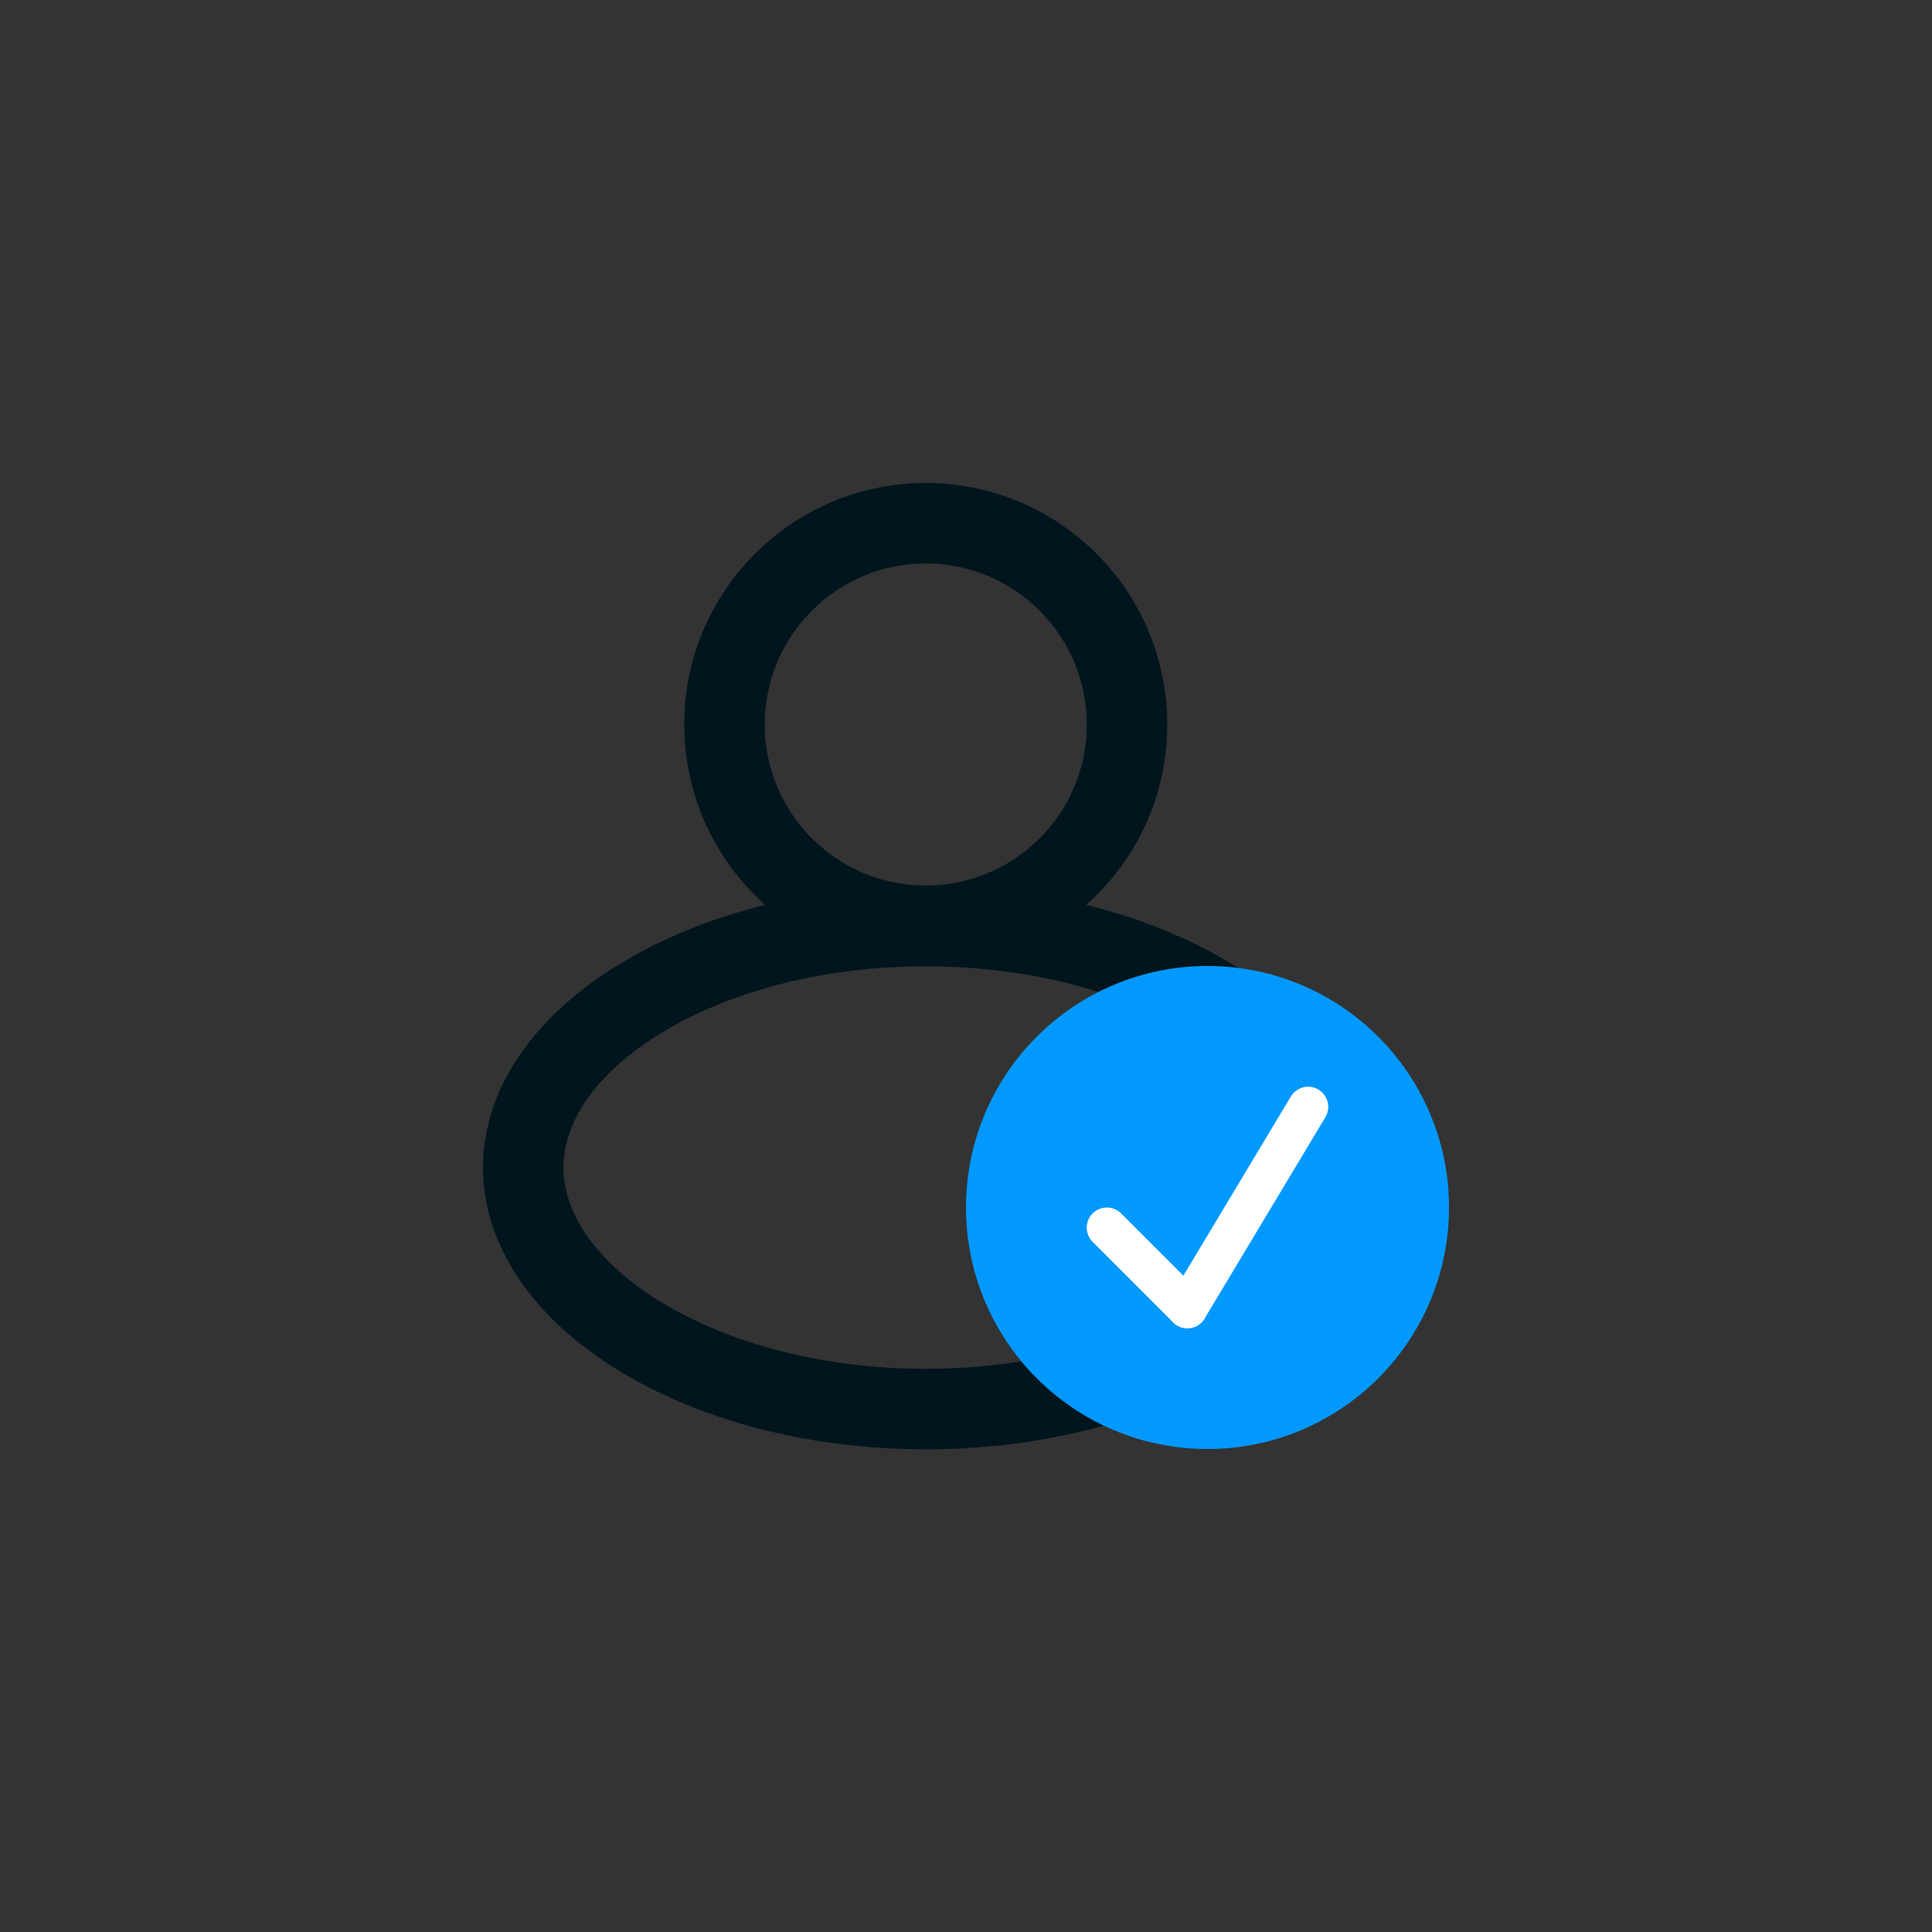 <svg width="48" height="48" viewBox="0 0 48 48" fill="none" xmlns="http://www.w3.org/2000/svg">
<rect x="0" y="0" width="48" height="48" fill="#333333" stroke="none"/>
<circle cx="23" cy="18" r="5" stroke="#00151D" stroke-width="2"/>
<path d="M33 29.008C33 30.48 32.06 31.956 30.241 33.114C28.434 34.264 25.877 35.008 23 35.008C20.123 35.008 17.566 34.264 15.759 33.114C13.94 31.956 13 30.48 13 29.008C13 27.535 13.94 26.059 15.759 24.902C17.566 23.752 20.123 23.008 23 23.008C25.877 23.008 28.434 23.752 30.241 24.902C32.06 26.059 33 27.535 33 29.008Z" stroke="#00151D" stroke-width="2"/>
<circle cx="30" cy="30" r="6" fill="#0299FF"/>
<path d="M27.5 30.5L29.5 32.5" stroke="white" stroke-linecap="round" stroke-linejoin="round"/>
<path d="M32.5 27.5L29.5 32.5" stroke="white" stroke-linecap="round" stroke-linejoin="round"/>
</svg>
